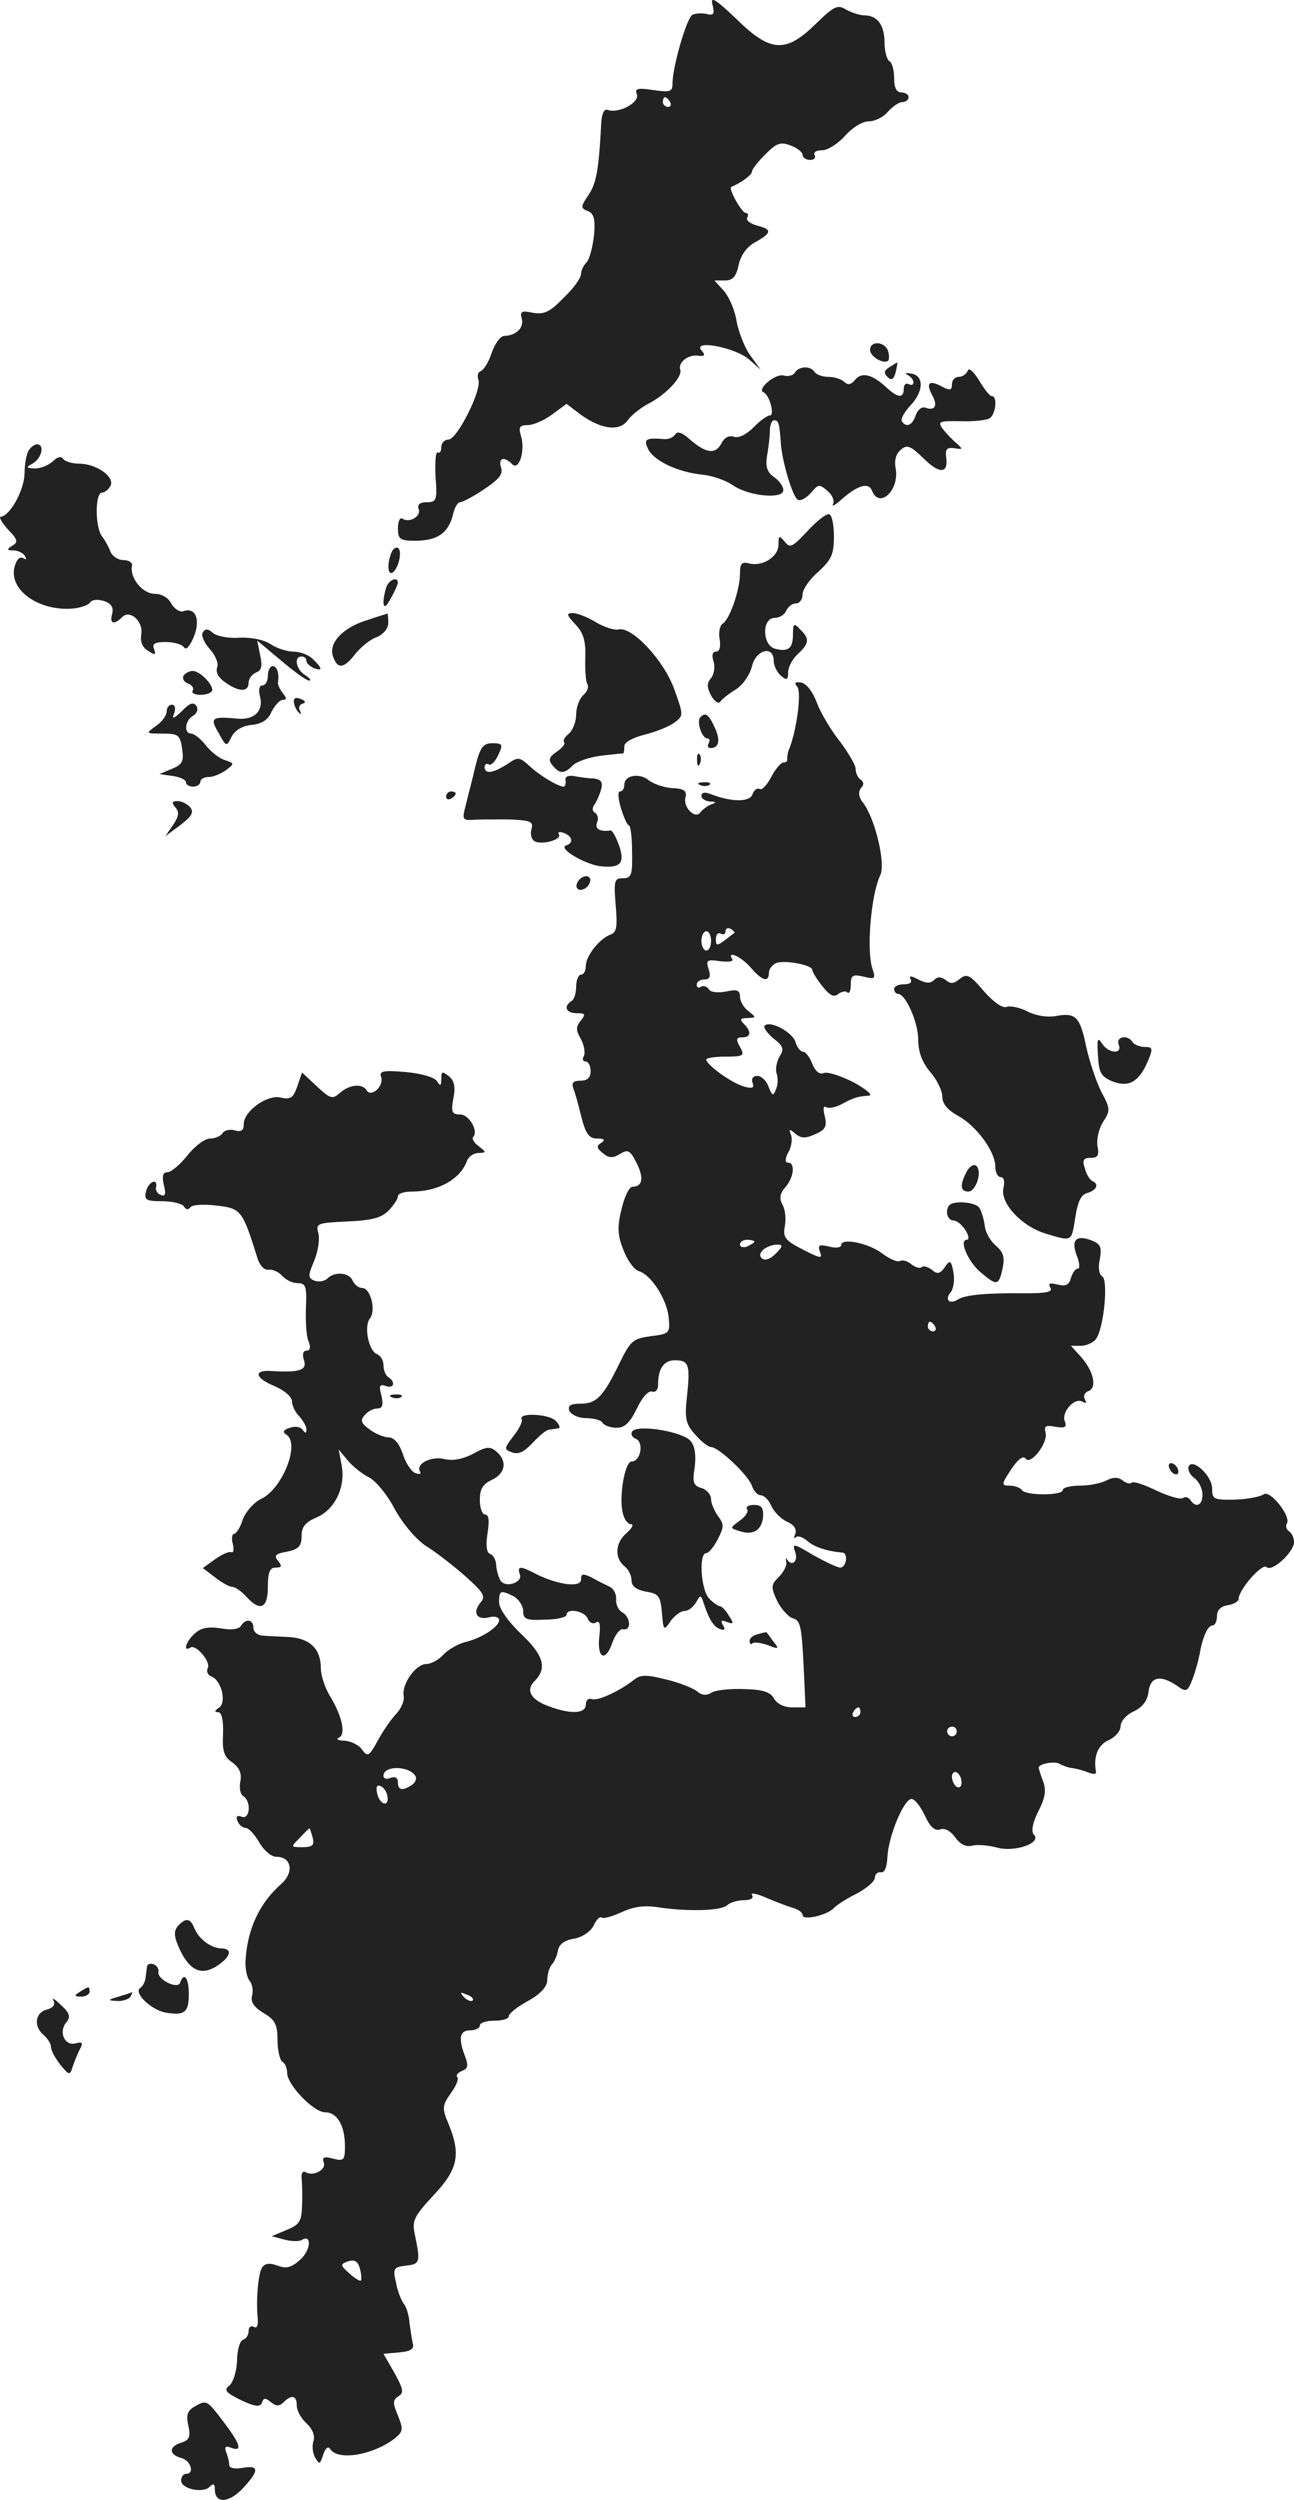 <svg version="1" xmlns="http://www.w3.org/2000/svg" width="358.127" height="691.423" viewBox="0 0 268.595 518.567"><g fill="#222"><path d="M147.895.98c.5 2 .2 2.3-1.3 1.9-1-.2-2.3-.1-2.9.2-1.2.8-4.1 10.8-4.1 14.2 0 1.8-.5 1.9-4 1.4-3.3-.5-3.9-.3-3.4.9.6 1.7-3.9 4.1-6.1 3.2-.7-.2-1.2.8-1.3 2.8-.5 9.6-1 12.4-2.6 14.8-1.7 2.5-1.7 2.8-.2 3.4 1.3.5 1.6 1.7 1.3 5.1-.3 2.4-.9 4.9-1.6 5.6-.6.6-1.1 1.7-1.1 2.4 0 .8-1.6 3-3.6 4.9-2.9 3-4.1 3.5-6.4 3.1-2.3-.5-2.7-.3-2.3 1.2.5 1.9-1.1 3.5-3.6 3.6-.8 0-1.9 1.5-2.6 3.4-.6 1.9-1.6 3.6-2.3 3.9-.6.2-.8 1-.5 1.8.8 2-4.4 12.4-6.2 12.4-.8 0-1.5.7-1.5 1.6 0 .8-.3 1.3-.7 1.1-.5-.3-.6 1.9-.5 4.9.4 5 .2 5.4-1.8 5.4-1.5 0-2 .5-1.7 1.4.6 1.5-1.9 3-3.4 2-.5-.3-.9.6-.9 2 0 2.3.4 2.6 3.8 2.6 4.5-.1 6.6-1.6 7.6-5.3.3-1.5 1-2.7 1.5-2.7s2.8-1.2 5-2.7c3-2 4-3.1 3.5-4.5-.6-2 .6-2.4 2.3-.7 1.5 1.5 2.8-3 1.8-6-.5-1.7-.2-2.1 1.5-2.1 1.1 0 3.4-1 5-2.2l3-2.2 2.9 2.2c4.3 3.1 8.1 3.6 9.8 1.2.8-1.1 2.8-2.7 4.6-3.6 3.5-1.9 6.8-5.4 6.3-6.9s1.7-3.2 3.7-2.9c1.4.2 1.6-.1.7-1.1-1.9-2.3 7.1-.6 9.9 1.9l2.4 2.1-2.2-3c-1.2-1.7-2.4-4.9-2.8-7-.3-2.2-1.5-5-2.6-6.3l-2-2.2h2.2c1.6 0 2.3-.8 2.8-3.1.4-2 1.6-3.8 3.4-4.8 3.6-2 3.6-2.7.4-3.5-1.4-.4-2.3-1.1-2-1.6.3-.6.2-1-.3-1-.8 0-3.7-5.1-3-5.4 2.1-.9 4.3-2.5 4.3-3.2 0-.5 1.3-2.1 2.8-3.6 2.3-2.3 3.1-2.6 5.2-1.8 1.4.5 2.5 1.4 2.5 2 0 .5.7 1 1.6 1 .8 0 1.2-.5.9-1-.3-.6.3-1 1.5-1s3.4-1.4 4.8-3c1.5-1.7 3.6-3 4.9-3 1.3 0 3.1-.9 4-2 1-1.1 2.3-2 3-2 .7 0 1.3-.5 1.3-1 0-.6-.7-1-1.5-1-1 0-1.5-1-1.5-2.9 0-1.7-.4-3.3-1-3.6-.5-.3-1-2.1-1-3.9 0-3.6-1.5-5.6-4.2-5.6-1 0-2.7-.6-3.8-1.2-1.7-1.1-2.5-.7-6.3 3-6.2 6.1-9.4 5.9-16.5-1.1-4.4-4.2-5.4-4.7-4.9-2.9zm-8.8 20.2c.3.5.1 1-.4 1-.6 0-1.1-.5-1.1-1 0-.6.2-1 .4-1 .3 0 .8.4 1.1 1zM180.595 72.58c0 1.4 2.9 3.1 3.8 2.2.2-.3.2-1.2-.1-2.1-.8-1.9-3.7-2-3.7-.1zM184.595 76.18c-1.1.7-1.2 1.2-.4 2 .8.8 1.3.6 1.7-.9.3-1.2.4-2.1.4-2.1-.1 0-.9.5-1.7 1z"/><path d="M164.995 77.28c-.3.6-1.4.9-2.4.6-1.7-.4-5.6 2.9-4.1 3.5 1.2.5 2.4 4.8 1.3 4.8-.5 0-2.1 1.1-3.4 2.5-1.5 1.5-3.2 2.3-4.1 1.9-1-.3-2 .2-2.6 1.5-1.3 2.3-3.3 1.9-6.7-1.1-1.5-1.3-2.4-1.6-2.9-.8-.4.6-1.4 1-2.3.9-3.8-.3-4.3 0-3.2 2.2 1.3 2.4 6.2 4.7 11.3 5.2 2 .2 4.9 1.2 6.4 2.3 3.4 2.2 10.3 2.8 10.3.9 0-.8-.9-2-1.9-2.7-1.5-1-1.8-2.2-1.5-4.3.3-1.7.6-4 .6-5.3 0-1.2.4-2.2.9-2.2.9 0 1.1.6 1.4 5 .3 3.7 2.4 10.8 3.5 11.5.5.3 1.7-.3 2.7-1.4 1.6-1.9 1.8-1.9 3.5-.4 1 .8 1.5 2.1 1.1 2.7-.3.6.5.2 1.8-1 3.3-2.9 5.6-3.6 6.3-1.8 1.5 3.9 5.8-.1 4.9-4.7-.3-1.6.1-3 1.1-3.8 1.3-1.1 2-.8 4.7 1.8 3.3 3.3 5.2 3.2 4.7-.2-.2-1.7.1-2.1 1.7-1.9 1.8.3 1.8.2.5-1-.9-.7-2.2-2.1-2.9-3-1.1-1.5-.8-1.7 3.6-1.6 2.7.1 5.5-.2 6.1-.6 1.3-.8 1.7-4.6.5-4.6-.5 0-1.6-1.5-2.7-3.3-1.1-1.8-2.1-2.7-2.3-2-.3.7-1.1 1.3-1.9 1.3-.8 0-1.4.7-1.4 1.5 0 1.3-.4 1.4-2.1.5-2.6-1.4-3.4-.8-2 1.8 1.2 2.2.6 3.3-1.4 2.6-.7-.3-1.6.4-2 1.5-.7 2.2-2 2.7-2.9 1.3-.3-.5.6-2 1.9-3.4 2.7-2.9 2.7-6.2-.1-6.5-1-.2-1.3 0-.6.3.6.3 1.2 1 1.2 1.5 0 .6-.4.7-1 .4-.5-.3-1 .1-1 .9 0 2.1-1.2 2-3.6-.2-2.9-2.7-5.1-3.3-6.5-1.6-.8 1-1.5 1.2-2.3.4-.5-.5-2-1-3.2-1-1.3 0-2.6-.5-2.9-1-.8-1.3-3.2-1.3-4.1.1zM5.995 93.38c-.5.7-.9 2.9-.9 4.9-.1 3.5-3.1 8.8-4.9 8.9-.5 0 .1 1.1 1.4 2.6 2.1 2.1 2.2 2.7 1 3.4-1.3.8-1.2 1 .2 1 .9 0 2 .5 2.4 1.2.4.7.3.8-.4.4s-1.4.3-1.8 1.9c-1.1 4.6 4.7 8.9 11.6 8.6 1.9-.1 3.7-.7 4.1-1.3.4-.6 1.6-.7 2.9-.3 1.5.5 2 1.3 1.7 2.6-.6 2.1.3 2.5 2.1.7 1.6-1.6 4.5 1 3.9 3.8-.2 1.3.3 2.6 1.4 3.2 1.5 1 1.7.9 1.3-.3-.5-1.1.1-1.5 2.4-1.5 1.7 0 3.4.5 3.8 1.1.4.7 1.2-.2 2-2.1 1.5-3.6.4-6.3-2.1-5.4-.7.3-1.8-.4-2.5-1.5-.6-1.3-2.1-2.1-3.5-2.1-2.5 0-5.2-3.3-4.7-5.8.2-.6-.6-1.2-1.8-1.2-1.1 0-2.3-.8-2.7-1.8-.3-.9-1.1-2.3-1.7-3.1-1.5-1.9-1.5-9.1 0-9.1.6 0 1.4-.7 1.8-1.5.7-1.9-3.1-4.5-6.6-4.5-1.5 0-3-.5-3.3-1-.4-.6-1.2-.4-2.1.5-.9.8-2.5 1.5-3.7 1.5-2-.1-2-.2-.4-1.1 1.8-1.1 2.4-3.9.8-3.9-.6 0-1.3.6-1.7 1.2zM167.595 110.18c-3.1 3.3-3.6 3.6-4.7 2.2-1.2-1.4-1.3-1.3-1.3.6 0 2.5-3.3 4.6-6.1 3.9-1.5-.4-1.9 0-1.9 2.1 0 3.3-2.1 9.5-3.6 10.4-.6.4-.9 1.9-.6 3.3.2 1.5 0 2.5-.8 2.5-.7 0-.9.8-.5 2s.1 2.7-.5 3.5c-.9 1-.9 1.9 0 3.6.7 1.2 1.5 1.8 1.9 1.3.3-.5 1.8-1.7 3.3-2.6 1.5-1 2.9-3.1 3.3-4.8.8-3.4 4.5-4.4 4.5-1.1 0 1 .7 2.4 1.5 3.1 1.2 1 1.5.9 1.5-.7 0-1.1.9-2.8 2-3.8 2.4-2.2 2.5-3.2.5-5.1-1.3-1.4-1.5-1.3-1.5 1 0 2.9-.9 3.7-3.7 3-2.7-.7-2.8-6.4-.1-6.4 1 0 2.1-.7 2.4-1.5.4-.8 1.2-1.5 2-1.5s1.4-.9 1.4-1.9c0-1 1.5-3.2 3.3-4.7 2.7-2.5 3.2-3.6 3.2-7.3 0-2.4-.4-4.5-1-4.6-.5-.2-2.6 1.4-4.5 3.5zM81.195 114.78c-.9 2.3-.7 4.6.3 4 1.2-.8 2.1-4.5 1.1-5.1-.4-.3-1.1.2-1.4 1.1zM80.195 121.78c-.3.9-.6 2.3-.6 3.2.1 1.2.5 1 1.5-.8.8-1.4 1.4-2.8 1.5-3.3 0-1.3-1.8-.7-2.4.9zM76.395 128.58c-5.1 1.5-8.2 4.7-7.3 7.5.9 2.8 2.3 2.7 4.7-.5 1.2-1.4 3.1-3 4.4-3.4 1.4-.6 2.4-1.8 2.4-3 0-1.1-.1-2-.2-1.9-.2.1-2 .6-4 1.3zM119.395 129.48c1.7 1.8 2.2 3.4 2.1 6.9-.1 2.5.1 5 .4 5.5.4.6 0 1.6-.8 2.3-.8.7-1.5 2.5-1.5 4s-.7 3.3-1.5 4c-.9.7-1.3 1.5-1 1.8.3.3-.4 1.2-1.6 2-1.6 1.1-1.7 1.7-.8 2.8 1.5 1.8 2.4 1.8 4.2 0 .8-.8 3.4-1.7 5.8-2 2.4-.3 4.5-.5 4.7-.5.1-.1.2-.7.2-1.5s1.8-1.8 4.3-2.4c2.3-.6 5.1-1.7 6.1-2.5 1.9-1.4 1.9-1.5 0-6.8-2.1-6-8.8-13.2-11.6-12.5-.9.2-3-.5-4.7-1.5-1.8-1.1-3.9-1.9-4.8-1.9-1.4 0-1.3.4.5 2.3zM42.095 131.18c-.4.6.3 2.2 1.4 3.4 1.2 1.3 1.9 3 1.6 3.8-.4 1 .2 2.2 1.7 3.2 2.8 2 4.8 2 4.8.1 0-.9.7-1.8 1.6-2.2 1.1-.4 1.3-1.3.8-3.6l-.6-3 4.9 4.1c2.7 2.3 5.3 4.2 5.9 4.2.5 0 .1-.5-.8-1.1-1.9-1.1-2.5-3.9-.8-3.9.6 0 1 .4 1 .9s.7 1.1 1.5 1.5c1.9.7 1.9.1-.1-1.8-.8-.9-2.7-1.6-4-1.6-1.4 0-3.6-.7-4.9-1.6-1.4-.9-4-1.4-6.3-1.3-2.2.2-4.7-.3-5.5-.9-1.1-1-1.7-1-2.2-.2z"/><path d="M55.595 140.18c0 1.1-.5 2-1.1 2-.7 0-.9.9-.5 2.4.7 2.9-1.2 4.8-4.6 4.5-5.5-.5-5.9-.2-4 3 1.6 2.9 1.6 2.9 2.7.7.7-1.3 2.2-2.2 4.1-2.4 2.2-.2 3.5-1.1 4.2-2.8.7-1.3 1.7-2.4 2.3-2.4.9 0 .8-.4 0-1.4-.6-.8-1.1-1.8-1-2.2.3-1.9-.2-3.4-1.1-3.4-.5 0-1 .9-1 2zM38.095 140.18c-.3.6.1 1.3.9 1.6.9.3 1.3 1 1 1.5-.6 1 2.9 1.2 3.9.2.9-.8-2.2-4.3-3.9-4.3-.7 0-1.6.5-1.9 1zM165.495 142.48c.9 1.2-.1 8.7-1.6 12.7-.4.8-.5 1.8-.5 2.2.1.5-.2.8-.8.8-.5 0-1.7 1.4-2.5 3-.9 1.7-2 2.8-2.4 2.5-.5-.3-1.2.2-1.5 1.1-.6 1.7-4.5 1.6-8.8-.1-1.1-.4-1.8-.3-1.8.4 0 .6.8 1.1 1.8 1.2 1.3 0 1.4.2.2.6-.8.3-1.8 1.1-2.2 1.6-1 1.6-3.7-1-3.1-3.1.3-1.3-.3-1.8-2.8-1.9-1.7-.1-3.9-.9-4.8-1.6-1.9-1.6-5.1-1.1-5.1.9 0 .8-.4 1.4-.9 1.4s-.4 1.5.2 3.5c.6 1.9 1.3 3.5 1.6 3.5.4 0 .7 2.5.7 5.5.1 4.8-.1 5.5-1.9 5.5-1.8 0-1.9.5-1.5 5.6.4 4.5.2 5.7-1.1 6.1-2.2.8-5.1 4.4-5.1 6.5 0 1-.4 1.8-1 1.8-.5 0-1 1.1-1 2.4 0 1.4-.4 2.8-1 3.1-1.7 1.1-1.1 2.5 1.1 2.5 1.8 0 1.9.2.9 1.5-1.1 1.3-1.1 2 0 3.9.7 1.3.9 2.9.6 3.5-.4.6-.2 1.1.3 1.1.6 0 1.1.9 1.1 2 0 1.4-.7 2-2.1 2-1.5 0-1.9.4-1.5 1.6.4.9 1.1 3.6 1.7 6 .9 3.5 1.6 4.4 3.3 4.4 1.5 0 1.7.3.8.9-1 .6-1 1.1.3 2.1 1.3 1.1 2.1 1.1 3.6.2 1.6-1 2.1-.8 3.4 1.8 1.6 3.1 1.3 5-.8 5-.7 0-1.7 2.1-2.3 4.7-.9 3.7-.8 5.4.4 8.4.8 2.1 2.2 4.1 3.2 4.4 2.6.8 5.8 5.8 6.2 9.6.3 3.3.2 3.4-3.7 3.9-3.7.5-4.2.9-6.5 5.6-3.4 7-4.8 8.4-8.1 8.4-2.1 0-2.7.4-2.3 1.5.4.8 1.9 1.5 3.4 1.5 1.6 0 3.2.4 3.5 1 .3.5 1.6 1 2.9 1 1.7 0 2.8-1.1 4.2-4 1.1-2.3 2.4-3.8 3.2-3.5.7.2 1.2-.4 1.2-1.4 0-3.4 1.2-5.1 3.5-5.1 2.9 0 3.2.9 2.5 7.5-.5 4.5-.3 5.7 1.7 7.9 1.2 1.4 2.7 2.6 3.3 2.6 1.6 0 7.9 6 8.5 8.1.4 1.1 1.2 1.9 1.8 1.9.7 0 1.7 1 2.2 2.2.6 1.3 2 2.7 3.3 3.3 1.4.6 2 1.5 1.7 2.5-.4.8-.3 1.1.1.7.4-.4 1.5 0 2.4.8 1.4 1.2 3.9 2.1 7.3 2.4 1.2.1.8 3.1-.5 3.1-.6 0-3.1-1.2-5.6-2.6-4.2-2.5-4.4-2.5-3.7-.5.6 1.9-.8 3-1.8 1.3-.2-.4-.2-.1-.1.6.2.7-.5 2.1-1.5 3.1-1.7 1.7-1.7 2.1-.4 5 .8 1.6 2.3 3.3 3.2 3.6 1.7.5 1.9 1.3 2.4 11.7l.3 6.8h-2.7c-1.7 0-3.2-.7-3.8-1.8-.8-1.4-2.3-1.9-6.3-2-2.9-.1-6 .2-6.8.8-1 .6-2 .5-3-.4-.8-.6-3.7-1.8-6.4-2.4-3.9-1-5.2-1-6.5 0-3 2.4-7.6 4.5-8.8 4.1-.7-.3-1.3.2-1.3 1.1 0 1.9-3 2.1-7.6.4-3.9-1.4-5-3.4-2.9-5.4 2.5-2.6 1.7-5.3-3-9.7-2.7-2.6-4.5-5.2-4.5-6.5 0-2.5.3-2.6 3.1-1.2 1 .6 1.9 2 1.9 3 0 1.7.6 2 4.5 1.8 2.5 0 4.5-.5 4.5-1 0-1.5 3.8-.8 4.4.8.3.8 1.1 1.2 1.7.8.8-.5 1 .4.7 2.9-.5 4.6 1.3 5.4 2.7 1.3.6-1.7 1.6-3 2.3-2.8 1.7.3 1.5-2.5-.2-3.5-.8-.4-1.4-1.6-1.3-2.7.1-1-.5-2.2-1.3-2.6-.8-.4-2.5-1.2-3.7-1.9-1.9-.9-2.3-.9-2.3.4 0 1.7-4.7 1.1-9.2-1.1-3.4-1.8-4.1-1.8-3.5 0 .7 1.7-3 2.9-4 1.3-.4-.7-.8-2-.9-3.1 0-1.1-.6-2.2-1.2-2.4-.8-.2-1-1.7-.6-4.3.4-2.6.3-3.9-.5-3.9-.6 0-1.1-1.4-1.1-3 0-2.3.6-3.3 2.5-4.2 2.8-1.3 3.3-3.9.9-5.9-1.3-1.1-2.1-1-4.8.5-2.1 1.1-4.2 1.5-5.9 1.1-2.8-.7-6.1 1-5.1 2.6.3.5-.2.6-1 .3s-2-2.1-2.6-4c-.7-2.1-1.8-3.4-2.9-3.4-.9 0-2.7-.7-3.9-1.6-1.8-1.3-2.1-1.9-1.1-3 .6-.8 1.8-1.4 2.6-1.4 1.1 0 1.3-.7.9-2.6-.6-2.1-.4-2.5.8-2.1 1.8.7 2.2-.8.6-1.8-.5-.3-1-1.4-1-2.5 0-1-.6-2-1.4-2.3-1.7-.7-2.7-5.8-1.4-7.4 1.3-1.7.1-6.3-1.6-6.3-.8 0-1.6-.7-2-1.5-.6-1.7-3.7-2-5.2-.5-.6.6-1.8.8-2.7.5-1.4-.6-1.4-1-.1-4.1.8-1.9 1.2-4.4.9-5.7-.6-2.1-.3-2.2 6-2.5 4.9-.2 7-.7 8.5-2.2 1.1-1.1 2-2.5 2-3 0-.6 1.3-1 2.9-1 5.4 0 10-2.5 11.4-6.3.3-.9 1.4-1.7 2.4-1.7 1.7-.1 1.7-.1.1-1.4-1-.7-1.5-1.6-1.2-1.9 1.2-1.2-.8-4.7-2.7-4.7-1.7 0-1.9-.5-1.4-3.3.5-2.4.2-3.7-.9-4.6-1.4-1.1-1.6-1.1-1.6.5 0 1.5-.2 1.6-.9.5-.5-.8-3.2-1.6-6.5-1.9-4.7-.4-5.5-.2-5.1 1 .7 1.8-2 4.4-3 2.8-.9-1.5-3.6-1.2-5.5.5-1.6 1.4-2 1.3-4.8-1.3l-3.1-2.9-1 2.9c-.8 2.3-1.4 2.8-3.4 2.3-2.8-.7-7.7 2.8-7.7 5.5 0 1.3-.5 1.7-1.9 1.3-1-.3-2.2 0-2.5.6-.4.6-1.6 1.1-2.6 1.1-1.1 0-3.2 1.6-4.7 3.5s-3.4 3.5-4.2 3.5c-.9 0-1.1.8-.7 2.6.5 1.9.3 2.5-.6 2.1-.7-.2-1.2-1-1-1.6.4-2-1.6-1.2-2.1.9-.4 1.7 0 2 3.3 2 2.2 0 4.2.5 4.6 1.1.4.7.9.7 1.3.2.3-.6 2.8-.7 5.4-.4 5.2.6 5.4.9 8.6 11.1.5 1.4 1.4 2.4 2.3 2.2.8-.1 2.1.5 2.8 1.3.7.8 2.1 1.5 3.2 1.5 1.7 0 1.9.7 1.7 5.2-.1 2.9.1 6.1.6 7 .4 1.2.3 1.8-.5 1.8-.7 0-.9.8-.5 2 .7 2.1-1 2.6-7.2 2.2-3.4-.1-2.8 1.6 1.2 3.2 2 .9 3.5 2.2 3.5 3.1 0 .9.7 2.3 1.5 3.1.8.9 1.5 2.1 1.5 2.7 0 .9-.2.9-.8.1-.4-.6-1.6-.8-2.6-.4-1.4.4-1.6.9-.8 1.4 3 1.8-.8 11.4-5.3 13.4-1.4.7-3.1 2.6-3.7 4.2-.5 1.7-1.4 3-1.8 3-.4 0-.6.9-.3 2 .3 1.2.2 2-.3 1.8-.5-.2-2 .5-3.4 1.5l-2.5 1.8 2.5 1.9c1.4 1.1 3 2 3.6 2 .6 0 1.9.9 2.9 2 2.9 3.2 4.5 2.5 4.5-2 0-3 .4-4 1.6-4 1.3 0 1.4-.3.5-1.4-.9-1.1-.5-1.5 1.9-1.9 2.4-.5 3-1.2 3-3.2s.8-2.9 3.1-3.9c3.8-1.6 6.1-6.3 5.2-10.9l-.6-3.2 1.9 2.3c1 1.2 3 2.8 4.4 3.5 1.4.7 3.8 3.6 5.3 6.5 1.7 3.1 4.4 6.3 6.5 7.7 2.1 1.3 5.7 4.1 8.2 6.3 3.8 3.4 4.3 4.2 3.1 5.5-1.7 2.1-.7 3.7 1.9 3 1.1-.3 2 0 2 .6 0 1.4-3.7 3.8-7.2 4.6-1.4.4-3.4 1.5-4.4 2.6-.9 1-2.5 1.9-3.5 1.9-2.2 0-5.2 4.2-4.7 6.7.2.9-.6 2.7-1.7 3.8-1.1 1.2-2.8 3.7-3.8 5.6-1.7 3.1-2 3.2-3.2 1.6-.6-.9-2.3-1.7-3.6-1.8-1.3 0-1.8-.3-1.2-.6 1.6-.6.7-4.6-1.9-8.8-1-1.7-1.8-4.2-1.8-5.6 0-4-2.2-6.2-6.6-6.5-2.1-.1-4.7-.2-5.6-.3-1-.1-1.8-.8-1.8-1.6 0-1.8-1.6-2-2.6-.4-.4.7-2.1.9-4.2.5-2.6-.4-4.1-.1-5.4 1.1-1.8 1.6-2.5 3.9-.9 2.9 1.2-.8 4.4 3.1 3.6 4.3-.3.6 0 1.4.8 1.7 2.1.8 3.2 5.5 1.5 6.5-.9.6-.9.9-.1.9.7 0 1.1 1.6 1 4.5-.2 3.5.2 4.8 1.9 5.9 1.5 1.1 2 2.3 1.7 3.9-.3 1.4 0 2.8.6 3.1 1.7 1.1 1.4 4.9-.3 4.3-1-.4-1.3-.1-.9.9.3.7 1 1.4 1.7 1.4.6 0 1.9 1.4 2.8 3 1 1.7 2.5 3 3.6 3 3.1 0 3.7 3.2 1 5.6-4.4 3.9-6.9 9-7.4 15.4-.2 1.8.2 4 .8 4.7.6.7.8 2.1.5 3.2-.3 1.2.4 2.3 2.4 3.5 2.4 1.4 2.9 2.4 2.9 5.6 0 2.1.5 4.2 1 4.5.6.3 1 1.4 1 2.3 0 2.5 5.5 8.2 7.9 8.2 2.5 0 4.1 2.8 4.1 7 0 2.9-.2 3.2-2.5 2.6-1.8-.5-2.3-.3-1.9.8.6 1.5-2.2 3-3.8 2-.5-.3-.9.2-.8 1.2.1 1.1.2 3.6.1 5.7-.1 3.3-.5 4-3.2 5.1l-3.1 1.3 2.6.7c1.5.4 3.1.4 3.6.1 2.1-1.3 2 1.9-.2 4-1.9 1.7-2.9 2-4.8 1.3-1.6-.6-2.6-.5-3.2.4-.8 1.3-1.3 6.6-.9 10.6.1 1.5-.2 2.1-.8 1.7-.6-.3-1.1 0-1.1.9 0 .8-.5 1.6-1.2 1.8-.6.2-1.2 2.2-1.2 4.4-.1 2.2-.8 4.4-1.6 5.1-1.2.9-.8 1.4 2.4 3 3 1.4 4 1.5 4.4.5.3-1 .7-1 1.8-.1s1.8.9 2.6.1c1.7-1.7 2.8-1.5 2.8.6 0 1.1.9 2.7 2 3.7 1.2 1.1 1.8 2.5 1.5 3.6-.4 1-.2 2.6.3 3.5.9 1.5 1 1.5 1.7-.6.4-1.3 1-1.8 1.4-1.2 1.6 2.6 9 1.3 13.5-2.2 1.7-1.4 1.7-1.9.6-4.7-1.1-2.6-1.1-3.2.1-4 1.2-.7 1-1.5-.8-4.8l-2.3-4 3.3-.3c2.3-.2 3.1-.7 2.8-1.8-.2-.8-.5-2.8-.7-4.3-.1-1.5-.6-3.3-1.2-4-.5-.7-1.3-2.6-1.6-4.4-.7-2.9-.5-3.2 2.1-3.5 2.9-.3 3-.7 1.8-6.5-.6-2.8-.2-3.7 3.9-8.1 5.1-5.4 5.7-8.5 3.1-14.8-1.4-3.3-1.3-3.8.5-6.4 1.1-1.5 1.7-3 1.3-3.3-.3-.4.1-.9 1-1.3 1.2-.4 1.4-1.1.6-3.1-1.4-3.7-1.1-5.3 1.1-5.3 1.1 0 2-.5 2-1 0-.6 1.4-1 3-1 1.7 0 3-.4 3-.9 0-.6 1.8-2 4-3.2 2.7-1.5 4-3 4-4.4 0-1.1.4-2.5.9-3.1.5-.5 1.1-1.8 1.3-2.9.2-1.3 1.3-2.2 3.3-2.5 1.7-.3 3.4-1.4 4.1-2.7.6-1.3 1.3-2 1.7-1.7.3.3 2.1-.2 4.1-1.1 2.6-1.2 4.8-1.5 7.8-1 6.2.9 13 .7 14.2-.5.5-.5 2.1-1 3.4-1 1.4 0 2.1-.4 1.7-1.1-.4-.5 1-.3 3.2.7 2.1.9 4.6 1.8 5.6 2.1.9.3 1.7.9 1.7 1.4 0 1.2 5.2 0 6.5-1.5.6-.6 2.7-2 4.8-3 2-1.1 3.7-2.5 3.7-3.3 0-.7.6-1.2 1.2-1.1.8.2 1.3-1 1.4-3.2.2-4.2 3.4-12 5-12 .7 0 1.9 1.6 2.8 3.5 1.1 2.4 2.1 3.2 3.2 2.8.9-.3 2.1.3 3.1 1.7s2.2 2 3.4 1.7c1.1-.3 3.5-.1 5.3.4 3.7 1 9.3-1 7.6-2.7-.6-.6-.3-2.4.9-4.8 1.5-2.9 1.7-4.4 1-6.3-.5-1.3-.9-2.6-.9-2.8 0-.8 3.3-1.4 4.3-.8.7.4 1.8.8 2.7.9.8.1 2.3.5 3.3.9s1.7.4 1.6-.1c-.6-3.2.4-5.6 2.6-6.6 1.4-.6 2.5-1.9 2.5-2.9s1.2-2.4 2.8-3.1c1.8-.9 2.8-2.2 3-4.1.4-3.1 2.5-3.5 5.9-1.2 1.9 1.4 2.2 1.3 3.2-1.3.6-1.5 1.2-3.8 1.5-5.2.6-3.6 1.7-6 2.7-6 .5 0 .9-.9.9-1.9 0-1.3.8-2.1 2.3-2.3 1.2-.2 2.2-.8 2.2-1.3 0-1.9 4.9-7.5 5.8-6.6 1.1 1.1 5.7-3.1 5.7-5.2 0-.9-.5-1.9-1-2.2-.6-.4-.8-1.1-.5-1.6 1-1.5-3.5-7.1-4.8-6.1-.7.5-3.3 1-5.9 1.1-4.5.1-4.8-.1-4.8-2.3 0-2.7-4.2-6.5-4.9-4.5-.2.7.4 1.8 1.3 2.4.9.7 1.6 2.2 1.6 3.4 0 2.2-1.4 2.8-2.5 1.1-.4-.6-1.1-.8-1.6-.4-.5.3-3-.4-5.5-1.6-2.5-1.2-4.8-2-5.1-1.6-.3.3-1.2.1-1.9-.5-.9-.7-1.9-.7-3.3 0-1.1.6-3.6 1.1-5.5 1.1-2 0-3.6.4-3.6.9 0 1.2-7.8 1.2-8.5 0-.4-.5-1.5-.9-2.5-.9-1.8 0-1.8-.2.3-3.4 1.4-2.1 2.5-2.9 3-2.2 1 1.5 4.8-3.4 4.1-5.5-.3-1.3.1-1.5 2.1-1.1 2 .3 2.4.1 1.9-1.2-.7-1.9 2.1-5 3.7-4 .8.4.9.3.5-.5-.4-.6-.1-1.4.7-1.7 1.9-.7 1.1-4.2-1.6-7.2l-2-2.2h2c1.1 0 2.5-.6 3.1-1.3 1.7-2 2.7-12.3 1.4-13.1-.7-.4-.9-1.9-.5-3.6.4-2.5.2-3.1-1.8-3.9-3.2-1.2-4.2 0-3 3.2.6 1.5.7 2.7.2 2.7-.5 0-1.1.9-1.4 1.9-.4 1.5-1.1 1.8-2.7 1.4-1.7-.4-2.1-.3-1.6.6.6.9-.7 1.2-5.1 1.2-8-.1-12.6.3-14.1 1.3-1.8 1.1-2.8 0-1.4-1.6.5-.7.8-2.5.5-4.1-.5-2.5-.7-2.6-1.8-1-1 1.4-1.6 1.5-2.7.5-.8-.6-1.8-.9-2.1-.5-.4.3-1.3 0-2.1-.6-.8-.7-1.9-1-2.4-.7-.5.3-2.1-.4-3.6-1.5-2.8-2.2-8.6-3.4-8.6-1.8 0 .5-1.1.7-2.5.3-2.1-.5-2.4-.3-1.9 1.1.6 1.5.1 1.4-3.6-.5s-4.1-2.5-3.7-4.8c.3-1.5.1-3.5-.5-4.5-.7-1.4-.5-2.3.6-3.6 1.8-2 2.1-5.1.6-5.1-.7 0-.7-.7 0-2.1.7-1.1.9-2.8.6-3.6-.5-1.3-.4-1.4.9-.3 1.2 1 2.1 1 4.1.1 2.1-.9 2.5-1.6 2-3.7-.4-1.6-.3-2.3.3-1.9.6.3 2.1 0 3.3-.7 2.5-1.3 3-1.5 5.5-1.7 1 0-.3-1.2-3-2.7-2.7-1.4-5.5-2.3-6.3-2-.9.4-1.8-.4-2.4-1.9-.5-1.4-1.4-2.5-1.9-2.5s-1.3-.9-1.6-2.1c-.7-2-5.3-4.5-6.4-3.3-.3.3.5 1.5 1.8 2.6 2.1 1.6 2.3 2.2 1.3 3.8-.6 1.1-.9 2.6-.6 3.5.3.8.3 2.3-.1 3.2-.6 1.6-.8 1.5-1.6-.5-.4-1.2-1.5-2.2-2.3-2.2-.9 0-1.3.6-1 1.4.4 1.1 0 1.3-1.8.8-2.5-.7-7.8-4.5-7.8-5.6 0-.3 1.8-.6 4-.6 3.8 0 4-.2 3-2-.9-1.6-.8-2 .5-2 1.8 0 1.9-1.2.3-2.8-.9-.9-.8-1.2.8-1.2 1.8-.1 1.8-.1.2-1.4-1-.7-1.8-2.1-1.8-3 0-1.4-.6-1.6-2.9-1.1-1.7.3-3.2.2-3.6-.5-.3-.5-1.1-.8-1.6-.5-.5.4-.9.1-.9-.4 0-.6.7-1.1 1.6-1.1 1.1 0 1.4-.6.9-2.1-.6-1.9-.4-2.1 2.3-1.7 1.7.2 2.9.1 2.6-.4-1.2-1.9 1.8-.6 3.8 1.7 2.4 2.8 3.8 3.2 3.8 1.1 0-.8.7-1.6 1.5-2 1.8-.7 7.5.4 7.5 1.4 0 .4.9 1.9 2.1 3.4 1.5 1.9 2.4 2.4 3.3 1.6.7-.5 1.6-.7 1.9-.3.4.3.7-.4.7-1.6 0-2 .4-2.2 2.6-1.7 2.4.6 2.6.5 1.9-1.6-1.3-3.8-.3-15.4 1.6-19.4 1.2-2.3-1-11.6-3.5-15-1-1.2-1.1-2.3-.5-3.1.7-.7.6-1.3-.1-1.8-.5-.3-1-1.3-1-2.2 0-.8-1.5-3.3-3.2-5.6-1.8-2.2-4-5.9-4.8-8-.9-2.4-2.2-4.1-3.3-4.3-1.3-.2-1.5.1-.8.9zm-13.1 51.1c-.2.1-1.1.8-2 1.5-1.6 1.2-1.8 1.1-1.8-.3 0-1 .5-1.4 1-1.1.6.3 1 .1 1-.5s.5-.8 1.1-.5c.6.4.9.8.7.9zm-4.8 1.6c0 1.1-.4 2-1 2-.5 0-1-.9-1-2s.5-2 1-2c.6 0 1 .9 1 2zm9 62.4c0 .2-.7.6-1.5 1-.8.3-1.5.1-1.5-.4 0-.6.7-1 1.5-1s1.5.2 1.5.4zm4.4 2.5c-1.2 1.2-2.3 1.5-2.9.9-1.1-1 1-2.8 3.4-2.8 1.1 0 .9.5-.5 1.9zm33.1 15.1c.3.5.1 1-.4 1-.6 0-1.1-.5-1.1-1 0-.6.2-1 .4-1 .3 0 .8.4 1.1 1zm-15.5 80c0 .5-.5 1-1.1 1-.5 0-.7-.5-.4-1 .3-.6.8-1 1.1-1 .2 0 .4.4.4 1zm20 4c0 .5-.4 1-1 1-.5 0-1-.5-1-1 0-.6.5-1 1-1 .6 0 1 .4 1 1zm-112.4 9.2c.4.6 0 1.4-.7 1.9-2 1.3-2.9 1.1-2.9-.6 0-.9-.6-1.2-1.5-.9-.8.4-1.5.2-1.5-.4 0-2.2 5.3-2.1 6.6 0zm113.4 1.4c0 .8-.4 1.2-1 .9-.5-.3-1-1.3-1-2.1s.5-1.2 1-.9c.6.3 1 1.3 1 2.1zm-119.2 2.7c.5 2.4-1.5 2.1-2.1-.4-.3-1.3-.1-1.9.6-1.6.7.2 1.3 1.1 1.5 2zm-15.5 8.7c.4 1.6 0 2-2.1 2-2.5 0-2.5 0-.6-1.9 1-1.1 2-2 2-2 .1-.1.4.8.7 1.9zm33.2 33.8c-.3.3-1.1 0-1.8-.7-.9-1-.8-1.1.6-.5 1 .3 1.5.9 1.2 1.2zm-23.2 58.1c-.1.2-1.2-.4-2.4-1.5-1.9-1.7-1.9-1.9-.2-2.5 1.3-.4 2 0 2.4 1.5.3 1.1.4 2.3.2 2.5zM60.995 145.68c.1.8.6 1.8 1.1 2.2.4.4.5.3.2-.4-.4-.6-.2-1.3.5-1.5.8-.3.6-.6-.4-1s-1.5-.2-1.4.7zM37.795 147.48c-1.8 1.7-2.2 1.8-1.6.4.3-1 .1-1.7-.5-1.7s-1.1.6-1.1 1.4c0 .8-1 2.2-2.2 3-2.2 1.6-2.2 1.6 1.4 1.6 3.2 0 3.6.3 4 3.1.4 2.6.1 3.3-2.1 4.2l-2.6 1.1 2.8.4c1.5.2 2.7.8 2.7 1.3s.7.9 1.5.9 1.5-.5 1.5-1c0-.6.8-1 1.8-1 .9 0 2.5-.7 3.5-1.4 1.8-1.4 1.8-1.4-.2-2.1-1.1-.3-2.9-1.7-4-3.1-1-1.3-2.4-2.4-3-2.4-1.6 0-1.3-2.8.4-3.7.8-.5 1.1-1.4.7-2-.6-.9-1.4-.7-3 1z"/><path d="M145.395 148.78c-.9.8.3 4.4 1.4 4.4.5 0 .6.4.3 1-.3.5-.2 1 .4 1 1.8 0 2.1-1.7.8-4.4-1.2-2.6-1.9-3.1-2.9-2zM98.695 158.88c-.6 2.7-1.6 6.3-2 8.1-.8 2.9-.7 3.2 1.3 3.1 1.1-.1 4.5-.1 7.5-.1 4.7.2 5.3.4 4.8 2.1-.3 1.1.1 2.2.8 2.5 1.8.7 5.6-.5 4.9-1.5-.3-.5.2-.6 1-.3 1.9.7 2.1 2.1.5 2.6-1.7.6 3.7 3.8 7 4.3 4.3.5 5.3-.6 4-4.3-.6-1.7-1.4-3.1-1.7-3.1-2.3.3-3.3-.3-2.9-1.6.4-.8.2-1.7-.4-2.1-.6-.3-.6-1-.1-1.7s1.1-2.1 1.4-3.2c.4-1.5-.1-2-1.6-2.2-1.2 0-3-.3-4.1-.5-1.2-.2-1.9.2-1.7.9.1.7-.1 1.3-.4 1.3-1.1 0-5-2.3-7.1-4.3-2.1-1.9-2.4-1.9-4.7-.3-2.9 1.8-4.6 2.1-4.6.5 0-.5.4-.8.9-.5.4.3 1.3-.6 1.9-1.9 1.1-2.3.9-2.5-1.2-2.5-1.9 0-2.5.8-3.5 4.7zM144.695 157.78c0 1.1.3 1.4.6.6.3-.7.2-1.6-.1-1.9-.3-.4-.6.2-.5 1.3zM145.395 162.88c.7.3 1.6.2 1.9-.1.4-.3-.2-.6-1.3-.5-1.1 0-1.4.3-.6.6zM92.595 165.28c0 .5.5.7 1 .4.6-.3 1-.8 1-1.1 0-.2-.4-.4-1-.4-.5 0-1 .5-1 1.1zM36.395 167.48c.9 1 .7 1.9-.5 3.7l-1.6 2.3 3.1-2.3c2.4-1.8 2.9-2.7 2.1-3.7-.6-.7-1.8-1.3-2.6-1.3-1.2 0-1.3.3-.5 1.3zM120.695 182.08c-.7.5-1.2 1.4-1 2 .3.6.9.7 1.8.2.7-.5 1.2-1.4 1-2-.3-.6-.9-.7-1.8-.2zM188.995 203.08c.4.7-.1 1.1-1.3 1.1s-2.1.4-2.1 1c0 .5.4 1 .8 1 1.6 0 4.2 5.9 4.2 9.5 0 2.5.8 4.7 2.5 6.7 1.4 1.6 2.5 3.9 2.5 5.1 0 1.5 1.1 2.8 3.3 4 3.8 2.1 7.7 7.4 7.7 10.5 0 1.2.5 2.2 1.1 2.2.7 0 .9.9.6 2.2-.8 3.1 3.7 8 8.7 9.5 5.6 1.7 5.4 1.8 6.2-3.3.5-3.3 1.2-4.8 2.5-5.1 2-.6 2.5-1.9 1-2.5-.4-.2-1.2-1.3-1.5-2.6-.6-1.7-.3-2.2 1.2-2.2s1.8-.5 1.4-2.5c-.2-1.4.3-3.6 1.2-5 1.5-2.3 1.5-2.7-.4-6.2-1-2-2.4-6.1-3.1-9.2-1.3-6.4-2.2-7.3-6.4-6.5-1.8.3-4.2-.1-5.9-1-1.6-.8-3.5-1.2-4.3-.9-.8.3-2.7-1-4.7-3.3-2.9-3.4-3.5-3.7-5-2.5-1.2 1-1.9 1.1-2.9.2-1-.7-1.7-.7-2.4 0-.8.8-1.7.7-3.3-.1-1.5-.8-2-.8-1.6-.1zM227.895 218.88c.2 3.6.6 4.4 2.9 5.4 3.4 1.4 5.6.2 7.4-4 1.2-2.8 1.1-3.1-.6-3.1-1 0-2.2-.5-2.5-1-1-1.6-3.5-1.2-2.9.5.9 2.1-2.2 1.9-3.5-.3-.9-1.3-1-.8-.8 2.5zM200.695 242.98c-1.5 2.8-1.4 4.2.3 4.2 1.6 0 2.9-4.1 1.7-5.3-.5-.5-1.4 0-2 1.1zM197.095 249.98c-1 1-.5 3.2.8 3.2.7 0 1.8.9 2.5 2s.8 2 .3 2c-1.7 0 .2 4.5 2.8 6.7 3.4 2.9 3.8 2.9 4.6-.7.5-2.4.2-3.4-1.4-4.8-1.1-.9-2.2-2.8-2.3-4.2-.2-1.4-.7-3-1.1-3.6-.7-1.2-5.2-1.6-6.2-.6zM81.395 289.88c.7.3 1.6.2 1.9-.1.4-.3-.2-.6-1.3-.5-1.1 0-1.4.3-.6.6zM108.295 294.48c.2.4-.5 1.9-1.7 3.4-2 2.6-2 2.8-.3 3.4 1.3.5 2.5-.1 4.2-1.9 1.4-1.5 2.9-2.8 3.5-2.8.6-.1 1.5-.2 1.9-.3.5 0 .2-.8-.6-1.6-1.5-1.4-7.9-1.7-7-.2zM131.195 296.98c-.3.5 0 1.2.8 1.5 1.7.7 1 4.7-.9 4.7-1.4 0-2.7 7.5-1.8 10.8.3 1.2 1 2.2 1.7 2.2.6.1.2.8-.9 1.8-2.4 2-2.6 5.2-.5 6.9.8.6 1.5 1.9 1.5 3 0 1.2 1 1.9 3 2.3 2.7.4 3 1 3.3 4.4.3 3.7.4 3.8 1.8 1.7.8-1.1 2.1-2.1 2.9-2.1.8 0 1.8-.8 2.4-1.8.9-1.6 1-1.6 1.6.3 1.1 3.3 2.1 4.9 3.5 5.3.8.3 1 0 .5-.8-.6-1-.4-1.2.8-.7 1.4.5 1.5.3.4-1.3-.6-1.1-1.5-2-1.9-2-.3 0-1.4-.7-2.2-1.6-1.7-1.7-2.2-9.4-.6-9.4.5 0 1.6-1.3 2.4-2.9 1.3-2.5 1.3-3.1.1-4.7-.8-1.1-1.5-2.7-1.5-3.6 0-.9-.9-2-2-2.3-1.7-.5-1.9-1.2-1.4-4.3.3-2.3.1-4.3-.8-5.4-1.5-2-11.2-3.6-12.2-2zM242.595 304.08c0 .5.5 1.3 1 1.6.6.3 1 .2 1-.4 0-.5-.4-1.3-1-1.6-.5-.3-1-.2-1 .4zM155.095 313.08c.3.5-.4 1.6-1.6 2.4-2 1.5-2 1.5-.1 2.1 2.9 1 4.7-.1 5-2.9.1-1.9-.3-2.5-1.9-2.5-1.1 0-1.8.4-1.4.9zM157.395 338.98c-1 .2-1.8.8-1.8 1.4 0 .6.3.9.6.5.3-.3 1.8-.1 3.2.4 2.3.9 2.4.8 1.1-.8-.7-1-1.3-1.8-1.4-1.9 0 0-.8.1-1.7.4zM36.895 399.58c-.9 1.1-.8 2.2.5 5 2.1 4.3 4.5 5.3 7.7 3.2 2.9-1.9 3.2-3.6.8-3.6-2.2-.1-4.7-2-5.6-4.3-.8-2-1.8-2.1-3.4-.3zM30.495 408.08c-.1.6-.2 1.7-.3 2.3-.1.7-.5 1.6-1.1 2-1.4 1 2.2 4.5 5.2 5.1 4 .7 4.9 0 4.9-3.8 0-3.4-1-4.7-1.8-2.4-.5 1.5-4.9-.7-4.5-2.3.1-.6-.4-1.3-1-1.5-.7-.3-1.4 0-1.4.6zM16.595 413.18c-1.3.8-1.2 1 .3 1 .9 0 1.7-.5 1.7-1 0-1.2-.1-1.2-2 0zM24.595 414.18c-2.3.7-2.3.8-.3.9 1.2.1 2.5-.4 2.8-.9.3-.6.5-1 .3-.9-.2.1-1.4.5-2.8.9zM11.095 414.98c.4.9 0 1.5-1.4 1.9-2.4.6-2.8 3.5-.6 5.3.8.7 1.5 1.8 1.5 2.5s.9 2.3 1.9 3.6c1.9 2.3 2 2.3 2.6.4.4-1.1 1-2.7 1.5-3.6.7-1.3.5-1.6-.9-1.2-2.3.6-3.6-2.4-1.9-4.4.9-1.1.7-1.9-1.2-3.6-1.2-1.2-1.9-1.6-1.5-.9zM40.295 499.28c-1.4.8-1.7 1.8-1.2 3.9.5 2.3.2 3-1.4 3.5-2.7.8-2.7 2.5-.1 3.2 2 .5 2.9 3.3 1 3.3-.5 0-1 .6-1 1.4 0 1.7 4.5 2.7 5.9 1.3.8-.8 1.1-.6 1.1.5 0 3.1 3 2.9 6-.4 3.3-3.6 3.2-4.7-.5-4-1.4.2-2.5 0-2.5-.6s-.3-1.8-.6-2.6c-.5-1.2-.2-1.5 1-1 2.4.9 1.9-.8-1.6-5.4-3.5-4.6-3.5-4.6-6.1-3.1z"/></g></svg>